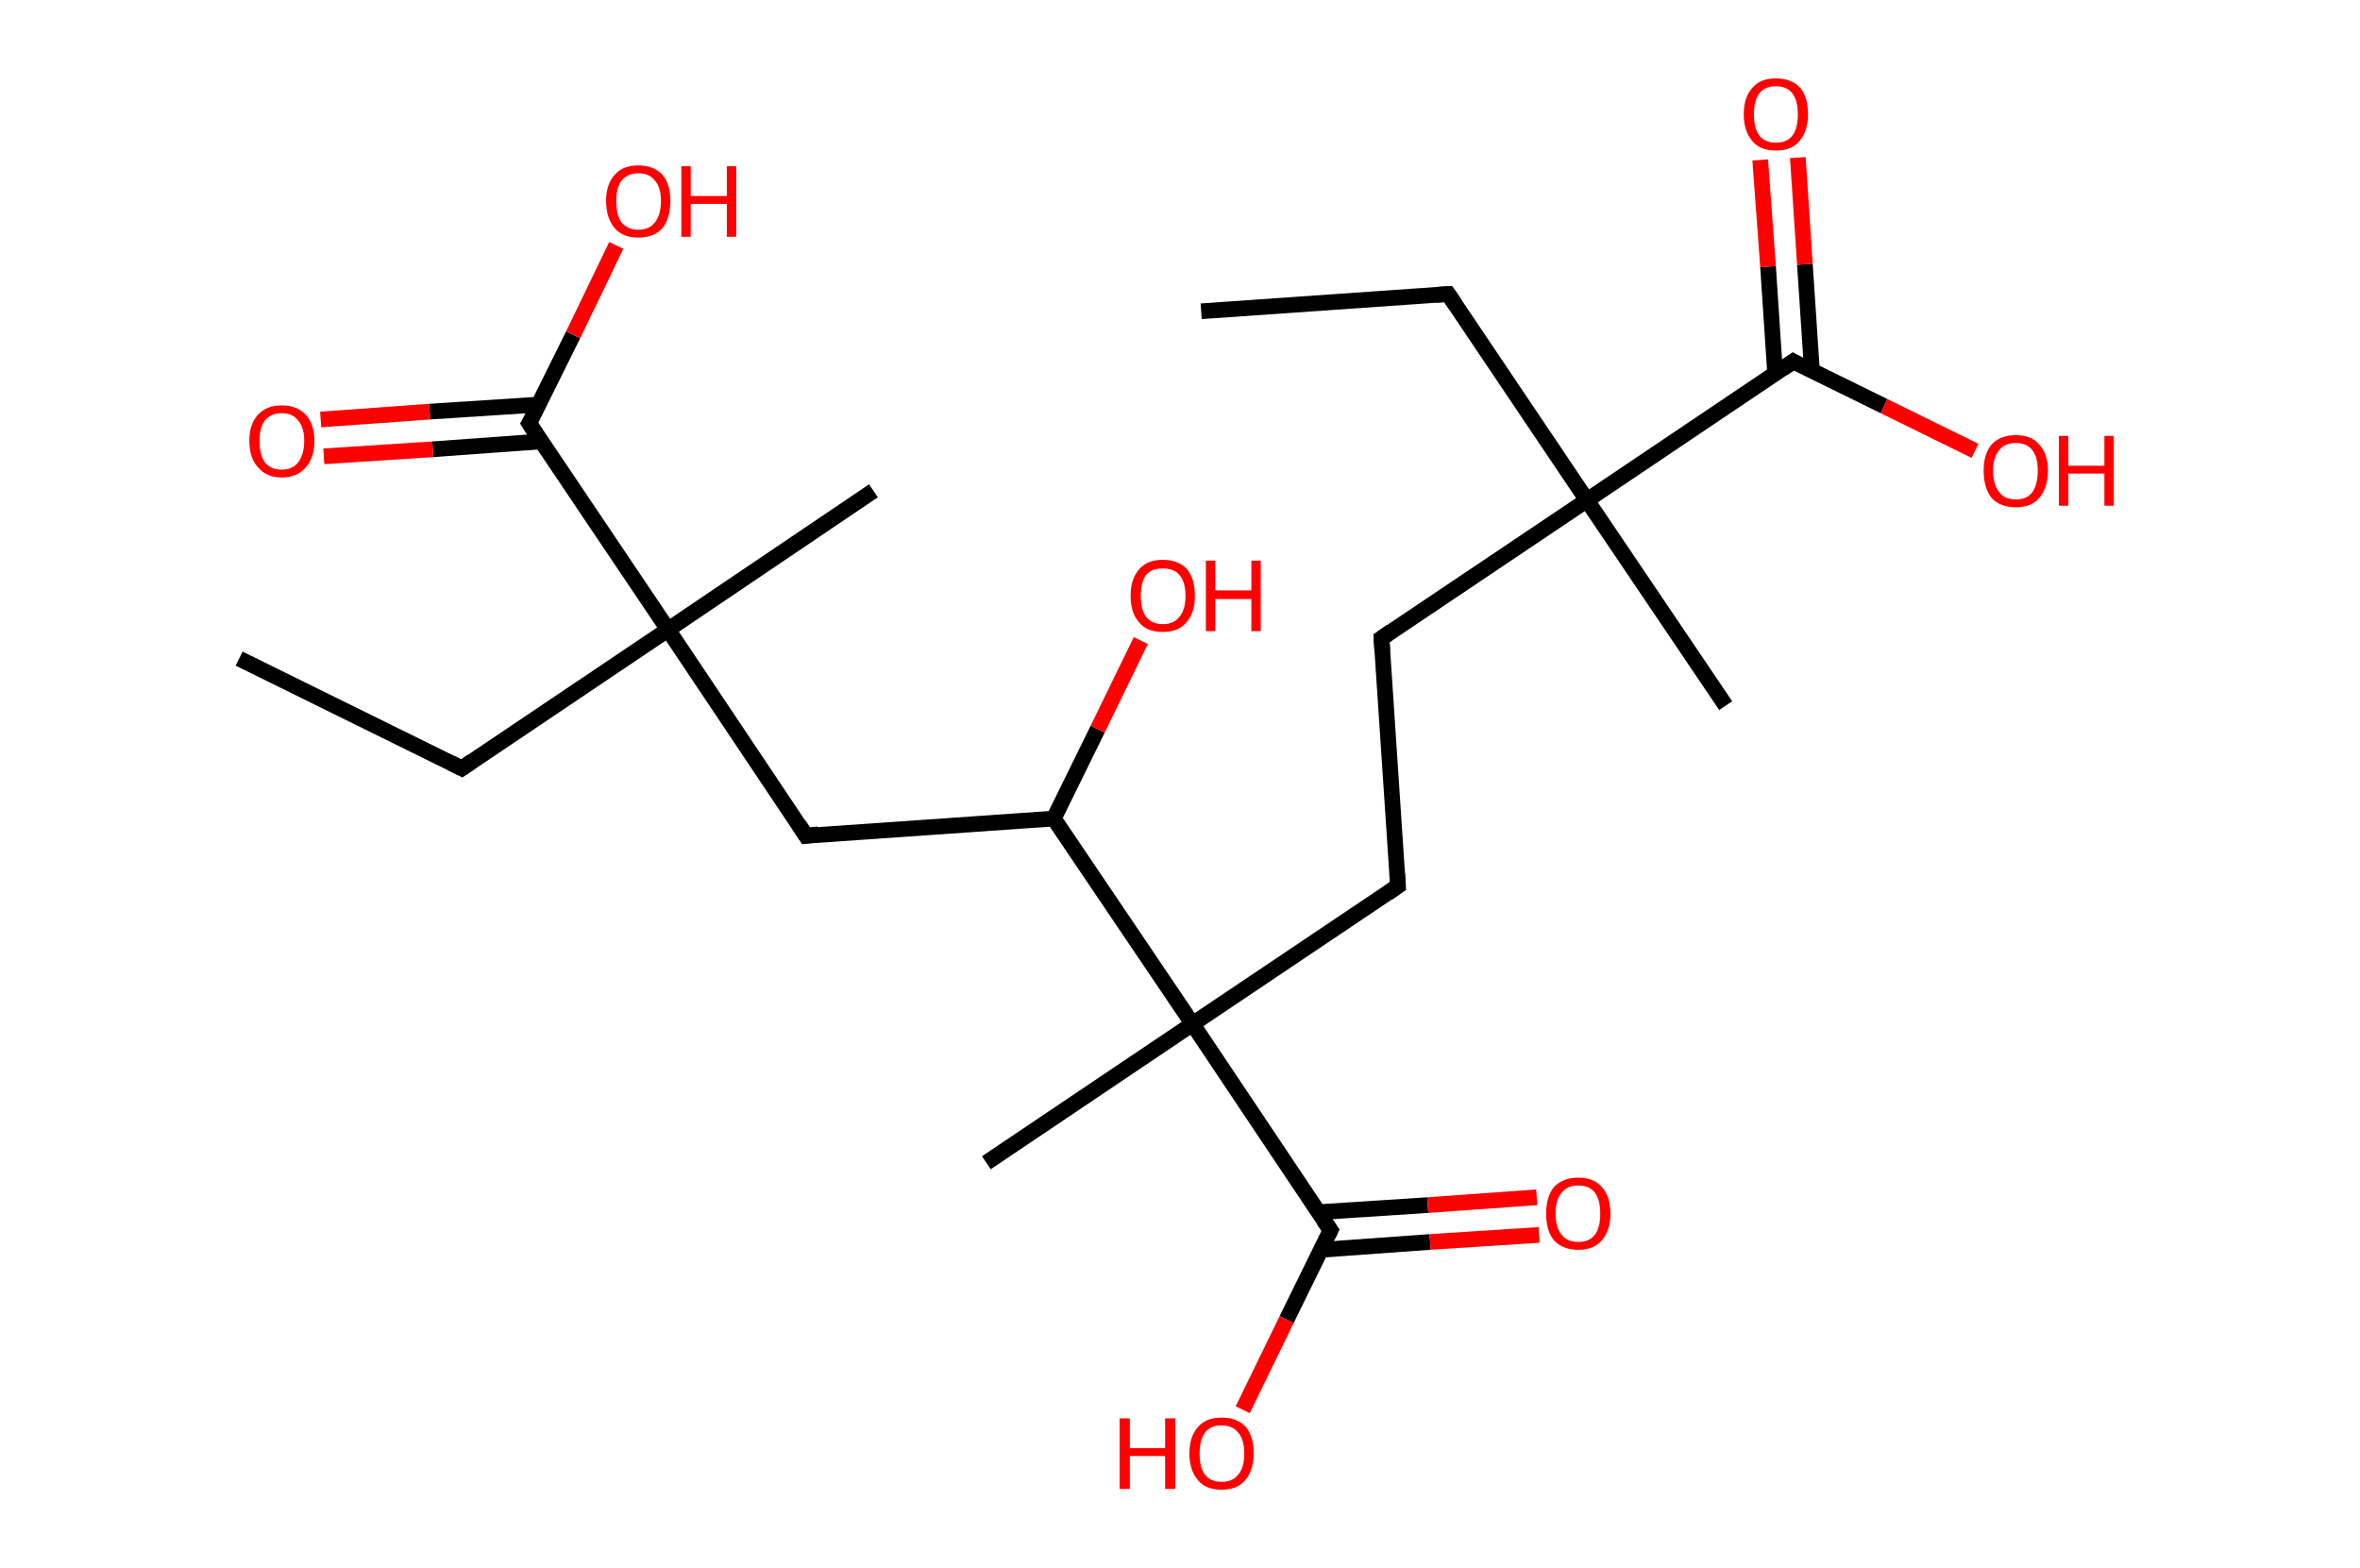 <?xml version='1.0' encoding='ASCII' standalone='yes'?>
<svg xmlns="http://www.w3.org/2000/svg" xmlns:rdkit="http://www.rdkit.org/xml" xmlns:xlink="http://www.w3.org/1999/xlink" version="1.1" baseProfile="full" xml:space="preserve" width="301px" height="200px" viewBox="0 0 301 200">
<!-- END OF HEADER -->
<rect style="opacity:1.0;fill:#FFFFFF;stroke:none" width="301.0" height="200.0" x="0.0" y="0.0"> </rect>
<path class="bond-0 atom-0 atom-1" d="M 153.2,39.7 L 184.7,37.5" style="fill:none;fill-rule:evenodd;stroke:#000000;stroke-width:2.0px;stroke-linecap:butt;stroke-linejoin:miter;stroke-opacity:1"/>
<path class="bond-1 atom-1 atom-2" d="M 184.7,37.5 L 202.4,63.8" style="fill:none;fill-rule:evenodd;stroke:#000000;stroke-width:2.0px;stroke-linecap:butt;stroke-linejoin:miter;stroke-opacity:1"/>
<path class="bond-2 atom-2 atom-3" d="M 202.4,63.8 L 220.1,90.0" style="fill:none;fill-rule:evenodd;stroke:#000000;stroke-width:2.0px;stroke-linecap:butt;stroke-linejoin:miter;stroke-opacity:1"/>
<path class="bond-3 atom-2 atom-4" d="M 202.4,63.8 L 176.2,81.4" style="fill:none;fill-rule:evenodd;stroke:#000000;stroke-width:2.0px;stroke-linecap:butt;stroke-linejoin:miter;stroke-opacity:1"/>
<path class="bond-4 atom-4 atom-5" d="M 176.2,81.4 L 178.3,113.0" style="fill:none;fill-rule:evenodd;stroke:#000000;stroke-width:2.0px;stroke-linecap:butt;stroke-linejoin:miter;stroke-opacity:1"/>
<path class="bond-5 atom-5 atom-6" d="M 178.3,113.0 L 152.1,130.6" style="fill:none;fill-rule:evenodd;stroke:#000000;stroke-width:2.0px;stroke-linecap:butt;stroke-linejoin:miter;stroke-opacity:1"/>
<path class="bond-6 atom-6 atom-7" d="M 152.1,130.6 L 125.8,148.3" style="fill:none;fill-rule:evenodd;stroke:#000000;stroke-width:2.0px;stroke-linecap:butt;stroke-linejoin:miter;stroke-opacity:1"/>
<path class="bond-7 atom-6 atom-8" d="M 152.1,130.6 L 169.7,156.9" style="fill:none;fill-rule:evenodd;stroke:#000000;stroke-width:2.0px;stroke-linecap:butt;stroke-linejoin:miter;stroke-opacity:1"/>
<path class="bond-8 atom-8 atom-9" d="M 168.5,159.4 L 182.4,158.4" style="fill:none;fill-rule:evenodd;stroke:#000000;stroke-width:2.0px;stroke-linecap:butt;stroke-linejoin:miter;stroke-opacity:1"/>
<path class="bond-8 atom-8 atom-9" d="M 182.4,158.4 L 196.3,157.5" style="fill:none;fill-rule:evenodd;stroke:#FF0000;stroke-width:2.0px;stroke-linecap:butt;stroke-linejoin:miter;stroke-opacity:1"/>
<path class="bond-8 atom-8 atom-9" d="M 168.2,154.6 L 182.1,153.7" style="fill:none;fill-rule:evenodd;stroke:#000000;stroke-width:2.0px;stroke-linecap:butt;stroke-linejoin:miter;stroke-opacity:1"/>
<path class="bond-8 atom-8 atom-9" d="M 182.1,153.7 L 196.0,152.7" style="fill:none;fill-rule:evenodd;stroke:#FF0000;stroke-width:2.0px;stroke-linecap:butt;stroke-linejoin:miter;stroke-opacity:1"/>
<path class="bond-9 atom-8 atom-10" d="M 169.7,156.9 L 164.1,168.3" style="fill:none;fill-rule:evenodd;stroke:#000000;stroke-width:2.0px;stroke-linecap:butt;stroke-linejoin:miter;stroke-opacity:1"/>
<path class="bond-9 atom-8 atom-10" d="M 164.1,168.3 L 158.5,179.8" style="fill:none;fill-rule:evenodd;stroke:#FF0000;stroke-width:2.0px;stroke-linecap:butt;stroke-linejoin:miter;stroke-opacity:1"/>
<path class="bond-10 atom-6 atom-11" d="M 152.1,130.6 L 134.4,104.4" style="fill:none;fill-rule:evenodd;stroke:#000000;stroke-width:2.0px;stroke-linecap:butt;stroke-linejoin:miter;stroke-opacity:1"/>
<path class="bond-11 atom-11 atom-12" d="M 134.4,104.4 L 140.0,93.0" style="fill:none;fill-rule:evenodd;stroke:#000000;stroke-width:2.0px;stroke-linecap:butt;stroke-linejoin:miter;stroke-opacity:1"/>
<path class="bond-11 atom-11 atom-12" d="M 140.0,93.0 L 145.5,81.7" style="fill:none;fill-rule:evenodd;stroke:#FF0000;stroke-width:2.0px;stroke-linecap:butt;stroke-linejoin:miter;stroke-opacity:1"/>
<path class="bond-12 atom-11 atom-13" d="M 134.4,104.4 L 102.8,106.6" style="fill:none;fill-rule:evenodd;stroke:#000000;stroke-width:2.0px;stroke-linecap:butt;stroke-linejoin:miter;stroke-opacity:1"/>
<path class="bond-13 atom-13 atom-14" d="M 102.8,106.6 L 85.2,80.3" style="fill:none;fill-rule:evenodd;stroke:#000000;stroke-width:2.0px;stroke-linecap:butt;stroke-linejoin:miter;stroke-opacity:1"/>
<path class="bond-14 atom-14 atom-15" d="M 85.2,80.3 L 111.4,62.6" style="fill:none;fill-rule:evenodd;stroke:#000000;stroke-width:2.0px;stroke-linecap:butt;stroke-linejoin:miter;stroke-opacity:1"/>
<path class="bond-15 atom-14 atom-16" d="M 85.2,80.3 L 58.9,98.0" style="fill:none;fill-rule:evenodd;stroke:#000000;stroke-width:2.0px;stroke-linecap:butt;stroke-linejoin:miter;stroke-opacity:1"/>
<path class="bond-16 atom-16 atom-17" d="M 58.9,98.0 L 30.5,84.0" style="fill:none;fill-rule:evenodd;stroke:#000000;stroke-width:2.0px;stroke-linecap:butt;stroke-linejoin:miter;stroke-opacity:1"/>
<path class="bond-17 atom-14 atom-18" d="M 85.2,80.3 L 67.5,54.0" style="fill:none;fill-rule:evenodd;stroke:#000000;stroke-width:2.0px;stroke-linecap:butt;stroke-linejoin:miter;stroke-opacity:1"/>
<path class="bond-18 atom-18 atom-19" d="M 68.7,51.6 L 54.8,52.5" style="fill:none;fill-rule:evenodd;stroke:#000000;stroke-width:2.0px;stroke-linecap:butt;stroke-linejoin:miter;stroke-opacity:1"/>
<path class="bond-18 atom-18 atom-19" d="M 54.8,52.5 L 40.9,53.5" style="fill:none;fill-rule:evenodd;stroke:#FF0000;stroke-width:2.0px;stroke-linecap:butt;stroke-linejoin:miter;stroke-opacity:1"/>
<path class="bond-18 atom-18 atom-19" d="M 69.0,56.3 L 55.2,57.3" style="fill:none;fill-rule:evenodd;stroke:#000000;stroke-width:2.0px;stroke-linecap:butt;stroke-linejoin:miter;stroke-opacity:1"/>
<path class="bond-18 atom-18 atom-19" d="M 55.2,57.3 L 41.3,58.2" style="fill:none;fill-rule:evenodd;stroke:#FF0000;stroke-width:2.0px;stroke-linecap:butt;stroke-linejoin:miter;stroke-opacity:1"/>
<path class="bond-19 atom-18 atom-20" d="M 67.5,54.0 L 73.1,42.7" style="fill:none;fill-rule:evenodd;stroke:#000000;stroke-width:2.0px;stroke-linecap:butt;stroke-linejoin:miter;stroke-opacity:1"/>
<path class="bond-19 atom-18 atom-20" d="M 73.1,42.7 L 78.6,31.3" style="fill:none;fill-rule:evenodd;stroke:#FF0000;stroke-width:2.0px;stroke-linecap:butt;stroke-linejoin:miter;stroke-opacity:1"/>
<path class="bond-20 atom-2 atom-21" d="M 202.4,63.8 L 228.7,46.1" style="fill:none;fill-rule:evenodd;stroke:#000000;stroke-width:2.0px;stroke-linecap:butt;stroke-linejoin:miter;stroke-opacity:1"/>
<path class="bond-21 atom-21 atom-22" d="M 231.1,47.3 L 230.2,33.7" style="fill:none;fill-rule:evenodd;stroke:#000000;stroke-width:2.0px;stroke-linecap:butt;stroke-linejoin:miter;stroke-opacity:1"/>
<path class="bond-21 atom-21 atom-22" d="M 230.2,33.7 L 229.3,20.1" style="fill:none;fill-rule:evenodd;stroke:#FF0000;stroke-width:2.0px;stroke-linecap:butt;stroke-linejoin:miter;stroke-opacity:1"/>
<path class="bond-21 atom-21 atom-22" d="M 226.4,47.6 L 225.5,34.0" style="fill:none;fill-rule:evenodd;stroke:#000000;stroke-width:2.0px;stroke-linecap:butt;stroke-linejoin:miter;stroke-opacity:1"/>
<path class="bond-21 atom-21 atom-22" d="M 225.5,34.0 L 224.5,20.4" style="fill:none;fill-rule:evenodd;stroke:#FF0000;stroke-width:2.0px;stroke-linecap:butt;stroke-linejoin:miter;stroke-opacity:1"/>
<path class="bond-22 atom-21 atom-23" d="M 228.7,46.1 L 240.3,51.8" style="fill:none;fill-rule:evenodd;stroke:#000000;stroke-width:2.0px;stroke-linecap:butt;stroke-linejoin:miter;stroke-opacity:1"/>
<path class="bond-22 atom-21 atom-23" d="M 240.3,51.8 L 251.9,57.5" style="fill:none;fill-rule:evenodd;stroke:#FF0000;stroke-width:2.0px;stroke-linecap:butt;stroke-linejoin:miter;stroke-opacity:1"/>
<path d="M 183.2,37.6 L 184.7,37.5 L 185.6,38.8" style="fill:none;stroke:#000000;stroke-width:2.0px;stroke-linecap:butt;stroke-linejoin:miter;stroke-opacity:1;"/>
<path d="M 177.5,80.5 L 176.2,81.4 L 176.3,83.0" style="fill:none;stroke:#000000;stroke-width:2.0px;stroke-linecap:butt;stroke-linejoin:miter;stroke-opacity:1;"/>
<path d="M 178.2,111.4 L 178.3,113.0 L 177.0,113.9" style="fill:none;stroke:#000000;stroke-width:2.0px;stroke-linecap:butt;stroke-linejoin:miter;stroke-opacity:1;"/>
<path d="M 168.8,155.6 L 169.7,156.9 L 169.4,157.5" style="fill:none;stroke:#000000;stroke-width:2.0px;stroke-linecap:butt;stroke-linejoin:miter;stroke-opacity:1;"/>
<path d="M 104.4,106.4 L 102.8,106.6 L 101.9,105.2" style="fill:none;stroke:#000000;stroke-width:2.0px;stroke-linecap:butt;stroke-linejoin:miter;stroke-opacity:1;"/>
<path d="M 60.2,97.1 L 58.9,98.0 L 57.5,97.3" style="fill:none;stroke:#000000;stroke-width:2.0px;stroke-linecap:butt;stroke-linejoin:miter;stroke-opacity:1;"/>
<path d="M 68.4,55.4 L 67.5,54.0 L 67.8,53.5" style="fill:none;stroke:#000000;stroke-width:2.0px;stroke-linecap:butt;stroke-linejoin:miter;stroke-opacity:1;"/>
<path d="M 227.4,47.0 L 228.7,46.1 L 229.2,46.4" style="fill:none;stroke:#000000;stroke-width:2.0px;stroke-linecap:butt;stroke-linejoin:miter;stroke-opacity:1;"/>
<path class="atom-9" d="M 197.2 154.8 Q 197.2 152.6, 198.2 151.4 Q 199.3 150.2, 201.3 150.2 Q 203.3 150.2, 204.3 151.4 Q 205.4 152.6, 205.4 154.8 Q 205.4 156.9, 204.3 158.2 Q 203.3 159.4, 201.3 159.4 Q 199.3 159.4, 198.2 158.2 Q 197.2 157.0, 197.2 154.8 M 201.3 158.4 Q 202.7 158.4, 203.4 157.5 Q 204.1 156.6, 204.1 154.8 Q 204.1 153.0, 203.4 152.1 Q 202.7 151.2, 201.3 151.2 Q 199.9 151.2, 199.2 152.1 Q 198.4 153.0, 198.4 154.8 Q 198.4 156.6, 199.2 157.5 Q 199.9 158.4, 201.3 158.4 " fill="#FF0000"/>
<path class="atom-10" d="M 142.8 180.9 L 144.1 180.9 L 144.1 184.7 L 148.6 184.7 L 148.6 180.9 L 149.9 180.9 L 149.9 189.9 L 148.6 189.9 L 148.6 185.7 L 144.1 185.7 L 144.1 189.9 L 142.8 189.9 L 142.8 180.9 " fill="#FF0000"/>
<path class="atom-10" d="M 151.7 185.4 Q 151.7 183.2, 152.8 182.0 Q 153.8 180.8, 155.8 180.8 Q 157.8 180.8, 158.9 182.0 Q 159.9 183.2, 159.9 185.4 Q 159.9 187.5, 158.8 188.8 Q 157.8 190.0, 155.8 190.0 Q 153.8 190.0, 152.8 188.8 Q 151.7 187.5, 151.7 185.4 M 155.8 189.0 Q 157.2 189.0, 157.9 188.1 Q 158.7 187.2, 158.7 185.4 Q 158.7 183.6, 157.9 182.7 Q 157.2 181.8, 155.8 181.8 Q 154.4 181.8, 153.7 182.7 Q 153.0 183.6, 153.0 185.4 Q 153.0 187.2, 153.7 188.1 Q 154.4 189.0, 155.8 189.0 " fill="#FF0000"/>
<path class="atom-12" d="M 144.2 76.0 Q 144.2 73.8, 145.3 72.6 Q 146.3 71.4, 148.3 71.4 Q 150.3 71.4, 151.4 72.6 Q 152.4 73.8, 152.4 76.0 Q 152.4 78.2, 151.3 79.4 Q 150.3 80.6, 148.3 80.6 Q 146.3 80.6, 145.3 79.4 Q 144.2 78.2, 144.2 76.0 M 148.3 79.6 Q 149.7 79.6, 150.4 78.7 Q 151.2 77.8, 151.2 76.0 Q 151.2 74.2, 150.4 73.3 Q 149.7 72.5, 148.3 72.5 Q 146.9 72.5, 146.2 73.3 Q 145.5 74.2, 145.5 76.0 Q 145.5 77.8, 146.2 78.7 Q 146.9 79.6, 148.3 79.6 " fill="#FF0000"/>
<path class="atom-12" d="M 153.8 71.5 L 155.0 71.5 L 155.0 75.3 L 159.6 75.3 L 159.6 71.5 L 160.8 71.5 L 160.8 80.5 L 159.6 80.5 L 159.6 76.4 L 155.0 76.4 L 155.0 80.5 L 153.8 80.5 L 153.8 71.5 " fill="#FF0000"/>
<path class="atom-19" d="M 31.8 56.2 Q 31.8 54.1, 32.9 52.9 Q 34.0 51.7, 35.9 51.7 Q 37.9 51.7, 39.0 52.9 Q 40.1 54.1, 40.1 56.2 Q 40.1 58.4, 39.0 59.6 Q 37.9 60.9, 35.9 60.9 Q 34.0 60.9, 32.9 59.6 Q 31.8 58.4, 31.8 56.2 M 35.9 59.9 Q 37.3 59.9, 38.0 59.0 Q 38.8 58.0, 38.8 56.2 Q 38.8 54.5, 38.0 53.6 Q 37.3 52.7, 35.9 52.7 Q 34.6 52.7, 33.8 53.6 Q 33.1 54.5, 33.1 56.2 Q 33.1 58.0, 33.8 59.0 Q 34.6 59.9, 35.9 59.9 " fill="#FF0000"/>
<path class="atom-20" d="M 77.3 25.6 Q 77.3 23.5, 78.4 22.3 Q 79.4 21.1, 81.4 21.1 Q 83.4 21.1, 84.5 22.3 Q 85.5 23.5, 85.5 25.6 Q 85.5 27.8, 84.5 29.1 Q 83.4 30.3, 81.4 30.3 Q 79.4 30.3, 78.4 29.1 Q 77.3 27.8, 77.3 25.6 M 81.4 29.3 Q 82.8 29.3, 83.5 28.4 Q 84.3 27.4, 84.3 25.6 Q 84.3 23.9, 83.5 23.0 Q 82.8 22.1, 81.4 22.1 Q 80.1 22.1, 79.3 23.0 Q 78.6 23.9, 78.6 25.6 Q 78.6 27.5, 79.3 28.4 Q 80.1 29.3, 81.4 29.3 " fill="#FF0000"/>
<path class="atom-20" d="M 86.9 21.2 L 88.1 21.2 L 88.1 25.0 L 92.7 25.0 L 92.7 21.2 L 93.9 21.2 L 93.9 30.2 L 92.7 30.2 L 92.7 26.0 L 88.1 26.0 L 88.1 30.2 L 86.9 30.2 L 86.9 21.2 " fill="#FF0000"/>
<path class="atom-22" d="M 222.4 14.6 Q 222.4 12.4, 223.5 11.2 Q 224.5 10.0, 226.5 10.0 Q 228.5 10.0, 229.6 11.2 Q 230.6 12.4, 230.6 14.6 Q 230.6 16.7, 229.5 18.0 Q 228.5 19.2, 226.5 19.2 Q 224.5 19.2, 223.5 18.0 Q 222.4 16.7, 222.4 14.6 M 226.5 18.2 Q 227.9 18.2, 228.6 17.3 Q 229.3 16.4, 229.3 14.6 Q 229.3 12.8, 228.6 11.9 Q 227.9 11.0, 226.5 11.0 Q 225.1 11.0, 224.4 11.9 Q 223.7 12.8, 223.7 14.6 Q 223.7 16.4, 224.4 17.3 Q 225.1 18.2, 226.5 18.2 " fill="#FF0000"/>
<path class="atom-23" d="M 253.0 60.0 Q 253.0 57.9, 254.0 56.7 Q 255.1 55.5, 257.1 55.5 Q 259.1 55.5, 260.1 56.7 Q 261.2 57.9, 261.2 60.0 Q 261.2 62.2, 260.1 63.5 Q 259.1 64.7, 257.1 64.7 Q 255.1 64.7, 254.0 63.5 Q 253.0 62.2, 253.0 60.0 M 257.1 63.7 Q 258.5 63.7, 259.2 62.8 Q 259.9 61.8, 259.9 60.0 Q 259.9 58.3, 259.2 57.4 Q 258.5 56.5, 257.1 56.5 Q 255.7 56.5, 255.0 57.4 Q 254.2 58.3, 254.2 60.0 Q 254.2 61.8, 255.0 62.8 Q 255.7 63.7, 257.1 63.7 " fill="#FF0000"/>
<path class="atom-23" d="M 262.6 55.6 L 263.8 55.6 L 263.8 59.4 L 268.4 59.4 L 268.4 55.6 L 269.6 55.6 L 269.6 64.5 L 268.4 64.5 L 268.4 60.4 L 263.8 60.4 L 263.8 64.5 L 262.6 64.5 L 262.6 55.6 " fill="#FF0000"/>
</svg>
